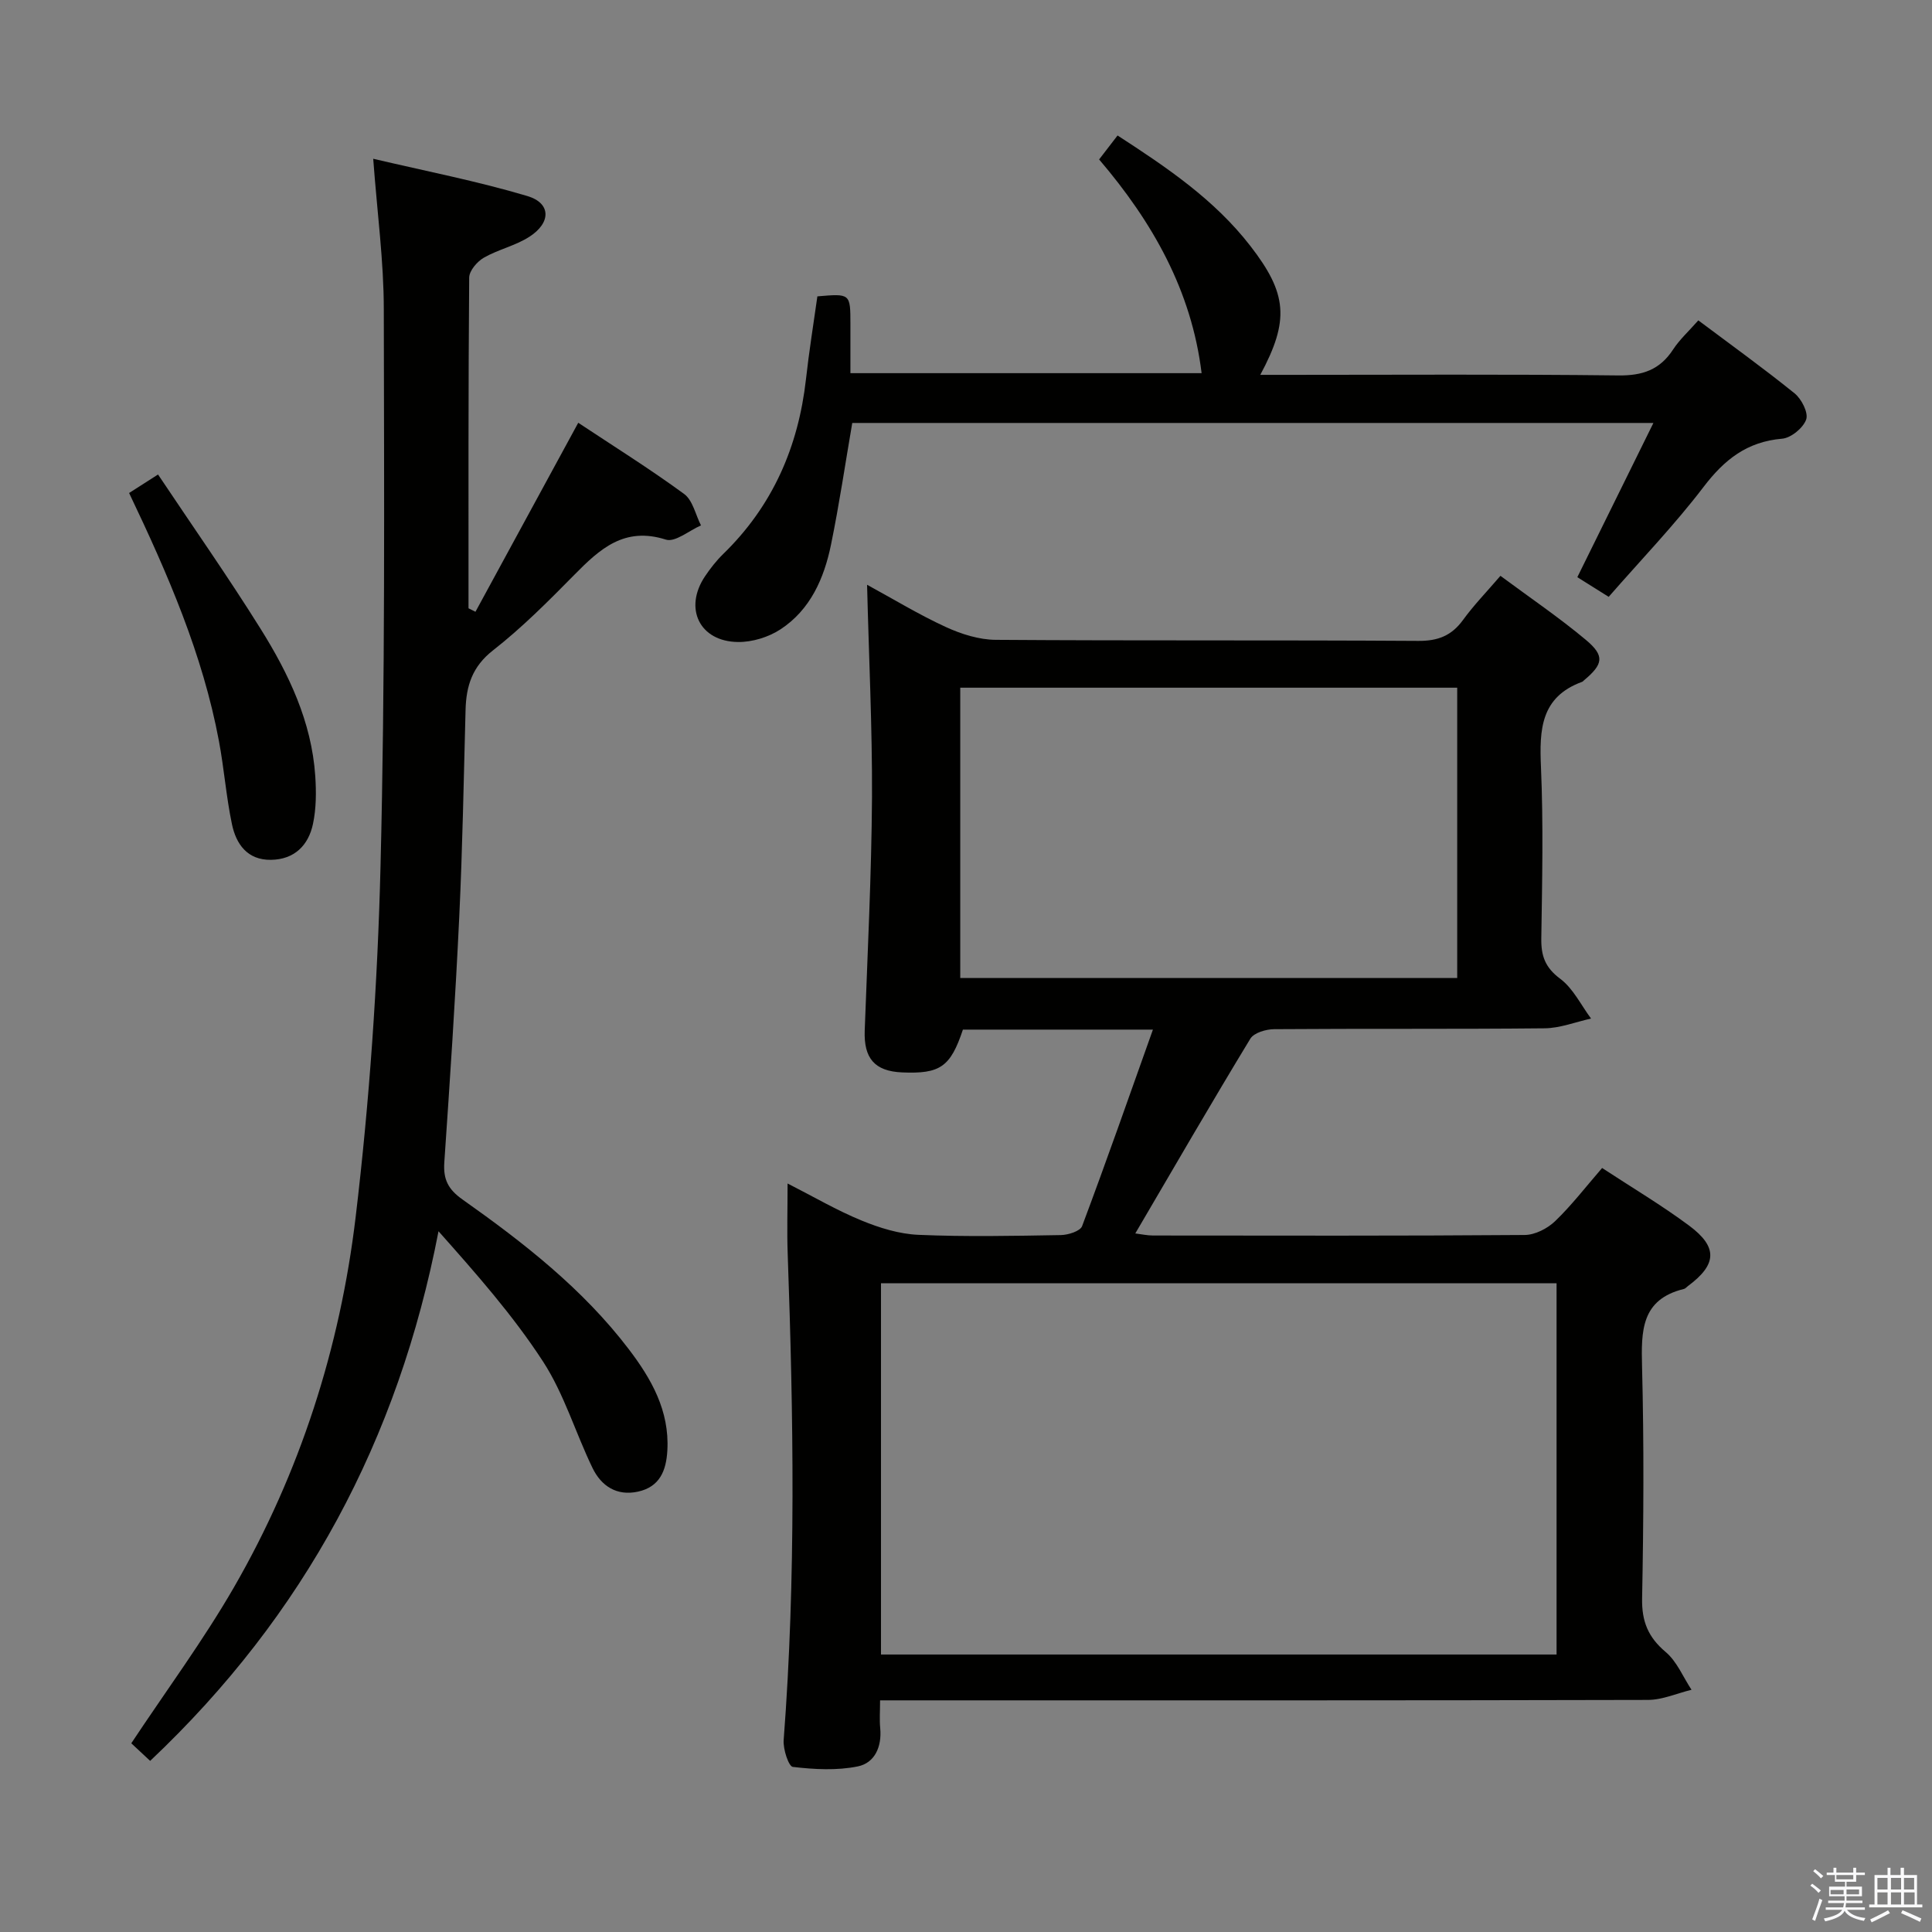 <svg enable-background="new 0 0 400 400" viewBox="0 0 400 400" xmlns="http://www.w3.org/2000/svg"><rect x="0" y="0" width="400" height="400" fill="#808080" stroke="none"/><path d="m374.8 390.4.4-.4c.7.5 1.3 1 1.8 1.4l-.5.5c-.5-.6-1.1-1.1-1.7-1.5zm1 7.3-.6-.3c.5-1.4 1.1-2.8 1.5-4.3.2.1.4.2.6.3-.5 1.3-1 2.8-1.5 4.3zm-.4-10.3.4-.4c.4.3 1 .8 1.7 1.4l-.5.5c-.4-.5-1-1-1.6-1.5zm2.5.3h1.7v-1h.6v1h3.5v-1h.6v1h1.8v.5h-1.8v1.4h-2v1h3.2v2h-3.2v.9h3.3v.5h-3.4c0 .3-.1.6-.1.9h4v.5h-3.7c.7.9 1.9 1.5 3.8 1.7-.1.2-.2.4-.3.6-2.1-.4-3.5-1.1-4-2.1-.4 1-1.8 1.7-4 2.2-.1-.2-.2-.4-.3-.6 2.1-.4 3.4-1 3.8-1.8h-3.4v-.5h3.6c.1-.3.1-.6.2-.9h-3.3v-.5h3.4c0-.3 0-.6 0-.9h-3.2v-2h3.3v-1h-2.1v-1.4h-1.7v-.5zm1.1 3.5v1h2.7c0-.3 0-.4 0-.4 0-.1 0-.2 0-.2 0-.1 0-.2 0-.3h-2.7zm1.2-3v.9h3.5v-.9zm4.7 3h-2.6v.6.4h2.6z" fill="#fafafb"/><path d="m393.6 386.7h.6v1.5h2.7v6.1h1.1v.6h-11v-.6h1.1v-6.1h2.7v-1.5h.6v1.5h2.1v-1.5zm-2.7 8.8.4.6c-1.2.6-2.5 1.3-3.8 1.9-.1-.2-.2-.4-.3-.6 1.2-.6 2.5-1.2 3.7-1.9zm-2.2-6.7v2.4h2.1v-2.4zm0 3v2.5h2.1v-2.5zm2.8-3v2.4h2.1v-2.4zm0 3v2.5h2.1v-2.5zm6 6.1c-1.4-.7-2.7-1.3-3.9-1.8l.3-.6c1.5.6 2.7 1.2 3.9 1.7zm-1.2-9.1h-2.1v2.4h2.1zm-2.1 3v2.5h2.2v-2.5z" fill="#fafafb"/><g fill="#010100"><path d="m179.52 121.07c5.49 2.99 10.74 6.19 16.29 8.74 3.2 1.47 6.88 2.64 10.35 2.66 29.15.21 58.31.03 87.46.22 4.08.03 6.9-1.06 9.28-4.33 2.23-3.07 4.9-5.82 7.75-9.14 6.08 4.51 12.13 8.61 17.7 13.27 3.95 3.31 3.58 5.03-.41 8.37-.13.11-.24.26-.39.31-8.57 3.13-8.85 9.89-8.51 17.62.51 11.81.25 23.65.07 35.48-.06 3.62.79 6.05 3.91 8.37 2.68 2 4.3 5.43 6.39 8.24-3.21.71-6.41 1.99-9.63 2.02-18.66.19-37.32.04-55.98.18-1.69.01-4.18.74-4.93 1.97-8.01 13.19-15.75 26.55-23.82 40.32 1.28.16 2.47.43 3.67.43 25.66.02 51.31.09 76.97-.11 2.13-.02 4.7-1.34 6.28-2.86 3.45-3.32 6.39-7.16 9.73-11.01 6.11 4.01 12.27 7.67 18 11.92 6.03 4.48 5.77 8.08-.25 12.54-.27.2-.51.51-.8.58-8.89 2.16-8.87 8.7-8.68 16.1.41 15.98.32 31.99.01 47.97-.09 4.77 1.25 8.04 4.88 11.1 2.33 1.96 3.6 5.17 5.35 7.82-3.01.73-6.03 2.1-9.04 2.1-50.81.13-101.62.09-152.44.09-1.96 0-3.92 0-6.52 0 0 2.23-.14 4.02.03 5.78.36 3.81-1.13 7.17-4.62 7.89-4.34.89-9.02.63-13.47.11-.87-.1-2.05-3.68-1.9-5.57 2.57-33.58 2.03-67.17.83-100.78-.16-4.48-.02-8.96-.02-14.44 5.41 2.75 10.22 5.58 15.33 7.67 3.72 1.53 7.8 2.79 11.77 2.96 9.81.42 19.65.22 29.48.05 1.53-.03 4.01-.81 4.4-1.86 5-13.33 9.71-26.77 14.66-40.68-13.76 0-26.55 0-39.34 0-2.58 7.72-4.69 9.2-12.61 8.86-5.67-.25-7.93-2.93-7.72-8.66.59-16.12 1.4-32.23 1.51-48.35.06-14.42-.65-28.87-1.02-43.95zm142.75 144.62c-46.99 0-93.39 0-139.87 0v76.86h139.87c0-25.66 0-51.05 0-76.86zm-20.57-123.31c-34.53 0-68.72 0-102.89 0v60.11h102.89c0-20.1 0-39.88 0-60.11z"/><path d="m77.27 32.87c10.88 2.56 21.56 4.63 31.92 7.72 4.91 1.46 4.94 5.52.41 8.43-2.88 1.86-6.45 2.62-9.44 4.34-1.38.8-3.01 2.7-3.02 4.12-.19 22.82-.14 45.64-.14 68.46.48.24.96.48 1.44.72 7.02-12.91 14.04-25.82 21.28-39.13 7.36 4.88 14.83 9.55 21.92 14.74 1.79 1.31 2.36 4.29 3.49 6.51-2.45 1.06-5.35 3.55-7.27 2.94-8.6-2.74-13.68 1.94-18.97 7.31-5.37 5.45-10.81 10.92-16.82 15.62-4.31 3.37-5.55 7.37-5.68 12.32-.38 14.31-.63 28.62-1.31 42.91-.8 16.93-1.93 33.86-3.09 50.77-.24 3.52.77 5.58 3.79 7.71 12.66 8.95 24.88 18.48 34.39 30.96 4.7 6.17 8.45 12.76 8 20.95-.23 4.2-1.56 7.57-6.09 8.56-4.39.95-7.59-1.16-9.4-4.89-3.54-7.31-5.89-15.35-10.27-22.08-6.2-9.53-13.8-18.15-21.62-26.94-8.31 43.12-27.75 79.48-59.7 109.65-1.57-1.47-2.97-2.77-3.91-3.64 7.28-10.98 14.9-21.28 21.26-32.3 13.68-23.73 21.96-49.58 25.19-76.63 2.87-24.06 4.55-48.34 5.15-72.56.96-38.45.75-76.94.68-115.42 0-9.91-1.35-19.81-2.19-31.15z"/><path d="m169.23 61.36c6.82-.59 6.83-.59 6.84 5.66.01 3.3 0 6.61 0 10.24h72.71c-2.09-17.09-10.13-31.25-21.22-44.25 1.31-1.71 2.5-3.24 3.82-4.96 10.16 6.59 20.05 13.25 27.5 22.88 7.63 9.85 8.14 15.35 2.05 26.68h5.65c22.83 0 45.66-.15 68.49.12 4.99.06 8.58-1.16 11.32-5.36 1.34-2.06 3.23-3.77 5.23-6.04 6.79 5.09 13.51 9.92 19.93 15.11 1.44 1.16 2.89 4.02 2.4 5.41-.62 1.76-3.15 3.83-5 3.98-7.24.62-11.92 4.31-16.22 9.95-6.02 7.9-12.96 15.1-19.67 22.79-2.42-1.52-4.35-2.73-6.49-4.07 5.2-10.55 10.31-20.91 15.75-31.93-55.78 0-110.64 0-165.87 0-1.43 8.32-2.68 16.81-4.4 25.2-1.43 6.97-4.27 13.47-10.46 17.53-2.48 1.62-5.85 2.66-8.8 2.62-7.97-.09-11.27-6.99-6.82-13.61 1.11-1.65 2.36-3.25 3.78-4.63 10.22-9.95 15.54-22.16 17.12-36.19.62-5.62 1.52-11.19 2.36-17.13z"/><path d="m26.73 102.07c1.84-1.17 3.33-2.13 5.99-3.83 7.16 10.72 14.48 21.15 21.22 31.93 5.83 9.32 10.57 19.23 11.33 30.48.22 3.29.21 6.72-.47 9.93-.94 4.44-3.85 7.38-8.72 7.44s-7.2-3.26-8.06-7.39c-1.19-5.67-1.62-11.49-2.69-17.19-3.35-17.93-10.55-34.5-18.6-51.37z"/></g></svg>